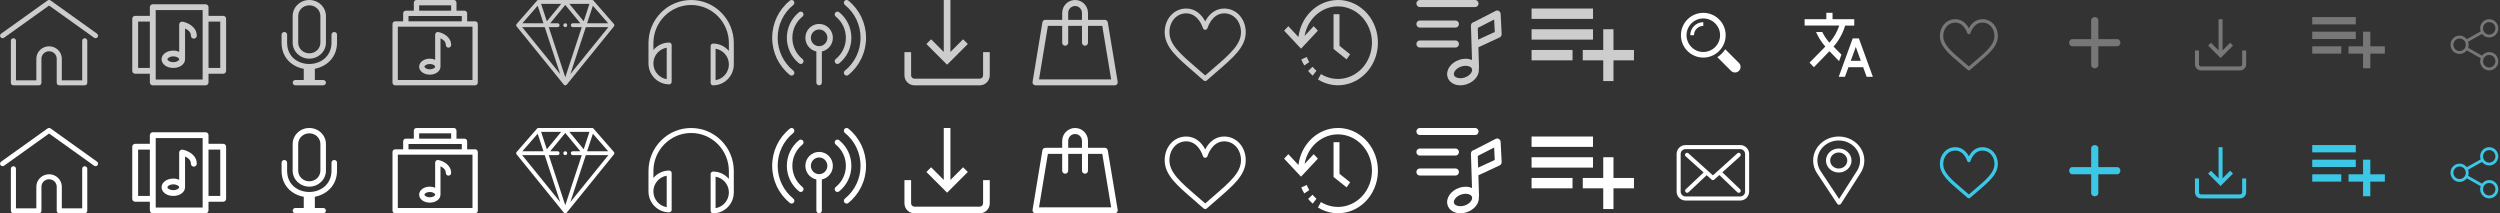 <svg 
 xmlns="http://www.w3.org/2000/svg"
 xmlns:xlink="http://www.w3.org/1999/xlink"
 width="586px" height="50px">
<rect width="100%" height="100%" fill="#333333" stroke="none"/>
<path fill-rule="evenodd"  fill="rgb(205, 205, 205)"
 d="M111.375,20.000 L92.625,20.000 C92.280,20.000 92.000,19.720 92.000,19.375 L92.000,5.625 C92.000,5.280 92.280,5.000 92.625,5.000 L94.500,5.000 L94.500,3.125 C94.500,2.780 94.780,2.500 95.125,2.500 L97.000,2.500 L97.000,0.625 C97.000,0.280 97.280,-0.000 97.625,-0.000 L106.375,-0.000 C106.720,-0.000 107.000,0.280 107.000,0.625 L107.000,2.500 L108.875,2.500 C109.220,2.500 109.500,2.780 109.500,3.125 L109.500,5.000 L111.375,5.000 C111.720,5.000 112.000,5.280 112.000,5.625 L112.000,19.375 C112.000,19.720 111.720,20.000 111.375,20.000 ZM105.750,1.250 L98.250,1.250 L98.250,2.500 L105.750,2.500 L105.750,1.250 ZM108.250,3.750 L95.750,3.750 L95.750,5.000 L108.250,5.000 L108.250,3.750 ZM110.750,6.250 L93.250,6.250 L93.250,18.750 L110.750,18.750 L110.750,6.250 ZM100.750,13.750 C101.211,13.750 101.632,13.846 102.000,14.002 L102.000,8.125 C102.000,8.104 102.010,8.086 102.012,8.066 C102.014,8.047 102.007,8.030 102.011,8.010 C102.015,7.987 102.029,7.971 102.035,7.950 C102.049,7.907 102.064,7.867 102.085,7.829 C102.102,7.796 102.122,7.767 102.145,7.739 C102.174,7.704 102.204,7.674 102.239,7.645 C102.265,7.624 102.292,7.605 102.324,7.589 C102.362,7.566 102.401,7.550 102.444,7.536 C102.481,7.525 102.517,7.519 102.556,7.514 C102.580,7.511 102.601,7.500 102.625,7.500 C102.646,7.500 102.664,7.510 102.684,7.511 C102.702,7.512 102.721,7.506 102.740,7.510 C103.781,7.705 105.750,8.591 105.750,10.546 C105.750,10.891 105.470,11.171 105.125,11.171 C104.780,11.171 104.500,10.891 104.500,10.546 C104.500,9.710 103.816,9.239 103.250,8.987 L103.250,15.625 C103.250,16.676 102.151,17.500 100.750,17.500 C99.349,17.500 98.250,16.676 98.250,15.625 C98.250,14.574 99.349,13.750 100.750,13.750 ZM100.750,16.250 C101.502,16.250 102.000,15.874 102.000,15.625 C102.000,15.376 101.502,15.000 100.750,15.000 C99.997,15.000 99.500,15.376 99.500,15.625 C99.500,15.874 99.997,16.250 100.750,16.250 Z"/>
<path fill-rule="evenodd"  fill="rgb(205, 205, 205)"
 d="M143.999,5.920 C143.999,5.929 143.999,5.939 143.998,5.948 C143.997,5.954 143.997,5.960 143.996,5.966 C143.995,5.974 143.994,5.982 143.992,5.990 C143.991,5.997 143.990,6.003 143.988,6.009 C143.987,6.017 143.985,6.024 143.983,6.031 C143.981,6.038 143.979,6.044 143.977,6.050 C143.975,6.058 143.972,6.065 143.970,6.072 C143.967,6.078 143.965,6.084 143.962,6.090 C143.959,6.097 143.956,6.104 143.952,6.111 C143.950,6.117 143.947,6.122 143.944,6.128 C143.940,6.135 143.935,6.143 143.931,6.150 C143.928,6.155 143.925,6.159 143.922,6.164 C143.915,6.175 143.907,6.186 143.898,6.197 L143.897,6.198 C143.897,6.198 143.897,6.198 143.897,6.198 L132.847,19.834 C132.846,19.835 132.845,19.836 132.844,19.837 C132.835,19.849 132.825,19.860 132.814,19.870 C132.813,19.871 132.811,19.873 132.810,19.874 C132.801,19.883 132.791,19.892 132.780,19.900 C132.777,19.902 132.774,19.905 132.771,19.908 C132.760,19.916 132.749,19.923 132.738,19.931 C132.737,19.931 132.736,19.932 132.734,19.933 C132.722,19.941 132.709,19.948 132.696,19.954 C132.693,19.956 132.689,19.957 132.686,19.959 C132.675,19.964 132.664,19.969 132.652,19.973 C132.649,19.974 132.647,19.975 132.644,19.976 C132.630,19.981 132.616,19.985 132.601,19.988 C132.598,19.989 132.596,19.989 132.593,19.990 C132.581,19.992 132.569,19.994 132.557,19.996 C132.553,19.996 132.549,19.997 132.545,19.997 C132.530,19.999 132.515,20.000 132.500,20.000 C132.485,20.000 132.470,19.999 132.455,19.997 C132.451,19.997 132.447,19.996 132.443,19.996 C132.431,19.994 132.419,19.992 132.407,19.990 C132.404,19.989 132.401,19.989 132.398,19.988 C132.384,19.985 132.370,19.981 132.356,19.976 C132.353,19.975 132.350,19.974 132.347,19.973 C132.336,19.969 132.325,19.964 132.314,19.959 C132.310,19.957 132.307,19.956 132.304,19.954 C132.290,19.948 132.277,19.941 132.265,19.933 C132.264,19.932 132.263,19.931 132.261,19.931 C132.250,19.923 132.239,19.916 132.229,19.908 C132.225,19.905 132.222,19.902 132.219,19.900 C132.209,19.892 132.199,19.883 132.189,19.874 C132.188,19.873 132.187,19.871 132.186,19.870 C132.175,19.860 132.165,19.849 132.155,19.837 C132.154,19.836 132.153,19.835 132.152,19.834 L121.103,6.198 C121.102,6.198 121.102,6.198 121.102,6.198 L121.102,6.197 C121.093,6.186 121.085,6.175 121.077,6.164 C121.074,6.159 121.072,6.155 121.069,6.150 C121.064,6.143 121.059,6.135 121.055,6.128 C121.052,6.122 121.050,6.117 121.047,6.111 C121.044,6.104 121.040,6.097 121.037,6.090 C121.035,6.084 121.032,6.078 121.030,6.072 C121.027,6.064 121.025,6.057 121.022,6.050 C121.020,6.044 121.019,6.038 121.017,6.031 C121.015,6.024 121.013,6.017 121.011,6.009 C121.010,6.003 121.009,5.997 121.007,5.990 C121.006,5.982 121.005,5.974 121.004,5.966 C121.003,5.960 121.002,5.954 121.002,5.948 C121.001,5.939 121.001,5.930 121.000,5.920 C121.000,5.916 121.000,5.913 121.000,5.909 C121.000,5.908 121.000,5.907 121.000,5.905 C121.000,5.893 121.001,5.881 121.002,5.869 C121.002,5.867 121.002,5.864 121.002,5.862 C121.004,5.848 121.006,5.834 121.009,5.820 C121.010,5.815 121.011,5.809 121.013,5.803 C121.014,5.795 121.016,5.787 121.019,5.780 C121.021,5.773 121.023,5.767 121.025,5.761 C121.027,5.754 121.030,5.747 121.032,5.740 C121.035,5.733 121.038,5.727 121.040,5.721 C121.043,5.714 121.047,5.708 121.050,5.701 C121.053,5.695 121.056,5.689 121.059,5.684 C121.063,5.677 121.067,5.671 121.071,5.664 C121.074,5.659 121.078,5.653 121.082,5.648 C121.086,5.642 121.090,5.636 121.095,5.630 C121.099,5.625 121.103,5.619 121.107,5.614 C121.109,5.612 121.111,5.610 121.112,5.608 L125.874,0.153 C125.875,0.152 125.877,0.151 125.878,0.150 C125.885,0.142 125.893,0.134 125.901,0.126 C125.904,0.123 125.907,0.120 125.910,0.117 C125.919,0.108 125.929,0.100 125.940,0.092 C125.941,0.091 125.943,0.089 125.945,0.088 C125.958,0.079 125.970,0.070 125.984,0.062 C125.984,0.062 125.984,0.062 125.984,0.062 C126.010,0.047 126.039,0.033 126.069,0.023 C126.069,0.023 126.069,0.023 126.069,0.023 C126.074,0.022 126.079,0.020 126.084,0.019 C126.094,0.016 126.104,0.013 126.115,0.011 C126.119,0.010 126.123,0.009 126.127,0.008 C126.138,0.006 126.150,0.004 126.161,0.003 C126.165,0.002 126.169,0.002 126.173,0.002 C126.184,0.001 126.196,0.000 126.208,0.000 C126.209,0.000 126.210,-0.000 126.211,-0.000 L138.789,-0.000 C138.790,-0.000 138.791,0.000 138.792,0.000 C138.804,0.000 138.816,0.001 138.828,0.002 C138.831,0.002 138.835,0.002 138.839,0.003 C138.850,0.004 138.862,0.006 138.874,0.009 C138.878,0.009 138.881,0.010 138.885,0.010 C138.896,0.013 138.906,0.016 138.917,0.019 C138.921,0.021 138.926,0.022 138.930,0.023 C138.931,0.023 138.931,0.023 138.931,0.023 C138.961,0.033 138.989,0.046 139.016,0.062 C139.016,0.062 139.016,0.062 139.016,0.062 C139.029,0.070 139.042,0.079 139.054,0.088 C139.056,0.089 139.058,0.091 139.060,0.092 C139.071,0.100 139.080,0.108 139.090,0.117 C139.093,0.120 139.096,0.123 139.099,0.126 C139.107,0.134 139.115,0.142 139.122,0.150 C139.123,0.151 139.125,0.152 139.126,0.153 L143.887,5.608 C143.889,5.610 143.891,5.612 143.892,5.614 C143.897,5.619 143.901,5.624 143.905,5.630 C143.909,5.636 143.914,5.642 143.918,5.648 C143.922,5.653 143.925,5.659 143.929,5.664 C143.933,5.671 143.937,5.677 143.941,5.684 C143.944,5.689 143.947,5.695 143.950,5.701 C143.953,5.708 143.956,5.714 143.960,5.721 C143.962,5.727 143.965,5.733 143.967,5.740 C143.970,5.747 143.973,5.754 143.975,5.761 C143.977,5.767 143.979,5.773 143.981,5.780 C143.983,5.787 143.985,5.795 143.987,5.803 C143.989,5.809 143.990,5.814 143.991,5.820 C143.994,5.834 143.996,5.848 143.997,5.862 C143.998,5.864 143.998,5.867 143.998,5.869 C143.999,5.881 144.000,5.893 144.000,5.905 C144.000,5.907 144.000,5.908 144.000,5.909 C144.000,5.913 143.999,5.916 143.999,5.920 ZM131.304,17.353 L127.684,6.364 L122.398,6.364 L131.304,17.353 ZM126.031,1.347 L122.445,5.454 L127.384,5.454 L126.031,1.347 ZM126.834,0.909 L128.179,4.991 L131.541,0.909 L126.834,0.909 ZM128.967,5.454 L130.703,5.454 C130.951,5.454 131.152,5.658 131.152,5.909 C131.152,6.160 130.951,6.364 130.703,6.364 L128.631,6.364 L132.500,18.108 L136.369,6.364 L134.254,6.364 C134.006,6.364 133.805,6.160 133.805,5.909 C133.805,5.658 134.006,5.454 134.254,5.454 L136.033,5.454 L132.500,1.164 L128.967,5.454 ZM133.459,0.909 L136.821,4.991 L138.166,0.909 L133.459,0.909 ZM138.968,1.347 L137.615,5.454 L142.554,5.454 L138.968,1.347 ZM137.316,6.364 L133.696,17.353 L142.601,6.364 L137.316,6.364 ZM132.500,6.364 C132.252,6.364 132.051,6.160 132.051,5.909 C132.051,5.658 132.252,5.454 132.500,5.454 C132.748,5.454 132.949,5.658 132.949,5.909 C132.949,6.160 132.748,6.364 132.500,6.364 Z"/>
<path fill-rule="evenodd"  fill="rgb(205, 205, 205)"
 d="M172.004,10.095 C172.004,7.400 170.964,4.864 169.076,2.959 C167.188,1.054 164.675,0.004 162.004,0.004 C159.333,0.004 156.820,1.054 154.932,2.959 C153.044,4.864 152.004,7.400 152.004,10.095 L152.004,14.873 C152.004,17.572 154.183,19.771 156.858,19.771 C157.179,19.771 157.436,19.512 157.436,19.188 L157.436,10.561 C157.436,10.238 157.179,9.978 156.858,9.978 C155.377,9.978 154.050,10.648 153.160,11.706 L153.160,10.095 C153.160,5.175 157.128,1.171 162.004,1.171 C166.880,1.171 170.848,5.175 170.848,10.095 C170.848,10.134 170.852,10.173 170.861,10.212 C170.852,10.250 170.848,10.289 170.848,10.328 L170.848,11.939 C169.958,10.881 168.631,10.212 167.150,10.212 C166.828,10.212 166.572,10.471 166.572,10.795 L166.572,19.421 C166.572,19.745 166.828,20.004 167.150,20.004 C169.825,20.004 172.004,17.806 172.004,15.106 L172.004,10.328 C172.004,10.289 172.000,10.250 171.991,10.212 C172.000,10.173 172.004,10.134 172.004,10.095 ZM156.276,11.188 L156.276,18.557 C154.512,18.276 153.155,16.730 153.155,14.873 C153.160,13.015 154.512,11.469 156.276,11.188 ZM167.732,18.790 L167.732,11.421 C169.495,11.702 170.852,13.248 170.852,15.106 C170.848,16.968 169.495,18.510 167.732,18.790 Z"/>
<path fill-rule="evenodd"  fill="rgb(205, 205, 205)"
 d="M198.847,17.579 C198.569,17.803 198.163,17.757 197.941,17.475 C197.719,17.193 197.765,16.783 198.044,16.558 C200.374,14.679 201.711,11.872 201.711,8.858 C201.711,5.844 200.374,3.038 198.044,1.158 C197.765,0.933 197.719,0.523 197.941,0.241 C198.163,-0.041 198.569,-0.087 198.847,0.138 C201.486,2.266 203.000,5.445 203.000,8.858 C203.000,12.272 201.486,15.450 198.847,17.579 ZM196.698,14.857 C196.420,15.081 196.014,15.035 195.792,14.752 C195.571,14.470 195.617,14.060 195.896,13.836 C197.407,12.619 198.273,10.805 198.273,8.858 C198.273,6.911 197.407,5.097 195.896,3.881 C195.617,3.656 195.571,3.246 195.792,2.964 C196.014,2.682 196.419,2.635 196.698,2.860 C198.518,4.325 199.562,6.511 199.562,8.858 C199.562,11.205 198.518,13.391 196.698,14.857 ZM192.644,12.063 L192.644,19.348 C192.644,19.708 192.356,20.000 192.000,20.000 C191.644,20.000 191.355,19.708 191.355,19.348 L191.355,12.063 C189.886,11.760 188.777,10.442 188.777,8.867 C188.777,7.068 190.223,5.605 192.000,5.605 C193.777,5.605 195.223,7.068 195.223,8.867 C195.223,10.442 194.114,11.760 192.644,12.063 ZM192.000,6.910 C190.934,6.910 190.066,7.788 190.066,8.867 C190.066,9.946 190.934,10.824 192.000,10.824 C193.066,10.824 193.933,9.946 193.933,8.867 C193.933,7.788 193.066,6.910 192.000,6.910 ZM188.207,14.752 C187.986,15.034 187.580,15.081 187.302,14.857 C185.481,13.391 184.437,11.205 184.437,8.858 C184.437,6.511 185.481,4.325 187.302,2.859 C187.580,2.635 187.986,2.682 188.207,2.964 C188.429,3.246 188.383,3.656 188.104,3.881 C186.593,5.097 185.726,6.911 185.726,8.858 C185.726,10.805 186.593,12.619 188.104,13.836 C188.383,14.060 188.429,14.470 188.207,14.752 ZM182.289,8.858 C182.289,11.872 183.626,14.679 185.956,16.559 C186.235,16.783 186.281,17.194 186.059,17.475 C185.837,17.757 185.431,17.803 185.153,17.579 C182.514,15.450 181.000,12.272 181.000,8.858 C181.000,5.445 182.514,2.266 185.153,0.138 C185.431,-0.087 185.837,-0.041 186.059,0.241 C186.280,0.523 186.235,0.933 185.956,1.158 C183.626,3.037 182.289,5.844 182.289,8.858 Z"/>
<path fill-rule="evenodd"  fill="rgb(205, 205, 205)"
 d="M229.656,20.000 L214.344,20.000 C213.051,20.000 212.000,18.949 212.000,17.656 L212.000,12.227 L213.562,12.227 L213.562,17.656 C213.562,18.087 213.913,18.437 214.344,18.437 L229.656,18.437 C230.087,18.437 230.437,18.087 230.437,17.656 L230.437,12.227 L232.000,12.227 L232.000,17.656 C232.000,18.949 230.949,20.000 229.656,20.000 ZM217.145,10.312 L218.250,9.208 L221.219,12.176 L221.219,-0.000 L222.781,-0.000 L222.781,12.176 L225.750,9.208 L226.855,10.312 L222.000,15.167 L217.145,10.312 Z"/>
<path fill-rule="evenodd"  fill="rgb(205, 205, 205)"
 d="M259.663,5.237 C259.612,4.892 259.320,4.651 258.976,4.651 L255.024,4.651 L255.024,3.032 C255.024,1.361 253.667,-0.000 252.000,-0.000 C250.333,-0.000 248.976,1.361 248.976,3.032 L248.976,4.651 L245.024,4.651 C244.680,4.651 244.388,4.892 244.337,5.237 L242.034,19.190 C242.000,19.397 242.051,19.604 242.189,19.759 C242.326,19.914 242.515,20.000 242.722,20.000 L261.278,20.000 C261.278,20.000 261.278,20.000 261.295,20.000 C261.691,20.000 262.000,19.690 262.000,19.294 C262.000,19.208 261.983,19.139 261.966,19.070 L259.663,5.237 ZM250.385,3.032 C250.385,2.136 251.106,1.413 252.000,1.413 C252.893,1.413 253.615,2.136 253.615,3.032 L253.615,4.651 L250.385,4.651 L250.385,3.032 ZM243.546,18.605 L245.625,6.064 L248.976,6.064 L248.976,10.009 C248.976,10.405 249.285,10.715 249.680,10.715 C250.075,10.715 250.385,10.405 250.385,10.009 L250.385,6.064 L253.615,6.064 L253.615,10.009 C253.615,10.405 253.924,10.715 254.320,10.715 C254.715,10.715 255.024,10.405 255.024,10.009 L255.024,6.064 L258.374,6.064 L260.454,18.605 L243.546,18.605 Z"/>
<path fill-rule="evenodd"  fill="rgb(205, 205, 205)"
 d="M290.614,3.670 C289.676,2.593 288.376,2.000 286.953,2.000 C284.951,2.000 283.684,3.211 282.973,4.227 C282.789,4.490 282.632,4.755 282.500,5.003 C282.368,4.755 282.211,4.490 282.027,4.227 C281.316,3.211 280.049,2.000 278.047,2.000 C276.623,2.000 275.323,2.593 274.386,3.670 C273.492,4.697 273.000,6.073 273.000,7.544 C273.000,9.145 273.617,10.634 274.942,12.231 C276.127,13.657 277.831,15.128 279.804,16.831 C280.539,17.465 281.300,18.122 282.109,18.839 L282.133,18.860 C282.238,18.954 282.369,19.000 282.500,19.000 C282.631,19.000 282.762,18.953 282.867,18.860 L282.891,18.839 C283.700,18.122 284.461,17.465 285.196,16.831 C287.169,15.128 288.873,13.657 290.057,12.231 C291.383,10.634 292.000,9.145 292.000,7.544 C292.000,6.073 291.508,4.697 290.614,3.670 ZM284.474,15.973 C283.840,16.520 283.188,17.083 282.500,17.688 C281.812,17.083 281.160,16.520 280.526,15.973 C276.664,12.640 274.113,10.438 274.113,7.544 C274.113,6.348 274.507,5.237 275.221,4.415 C275.944,3.585 276.948,3.127 278.047,3.127 C279.573,3.127 280.560,4.080 281.119,4.879 C281.620,5.595 281.881,6.317 281.971,6.595 C282.045,6.827 282.259,6.984 282.500,6.984 C282.741,6.984 282.955,6.827 283.029,6.595 C283.118,6.317 283.380,5.595 283.881,4.879 C284.440,4.080 285.427,3.127 286.953,3.127 C288.052,3.127 289.056,3.585 289.778,4.415 C290.493,5.237 290.887,6.348 290.887,7.544 C290.887,10.438 288.336,12.640 284.474,15.973 Z"/>
<path fill-rule="evenodd"  fill="rgb(205, 205, 205)"
 d="M313.974,10.734 L316.471,12.733 L315.638,13.918 L312.587,11.475 L312.587,3.331 L313.974,3.331 L313.974,10.734 ZM321.724,15.007 C319.131,19.782 313.402,21.408 308.928,18.640 L309.625,17.360 C310.406,17.843 311.257,18.180 312.144,18.359 C316.468,19.229 320.634,16.192 321.449,11.577 C322.264,6.961 319.419,2.514 315.095,1.644 C310.771,0.774 306.605,3.810 305.790,8.426 L307.935,6.139 L308.916,7.186 L304.958,11.411 L301.000,7.186 L301.981,6.139 L304.356,8.675 C304.977,3.714 308.939,0.008 313.627,-0.000 C315.276,0.000 316.895,0.466 318.321,1.348 C322.794,4.117 324.318,10.232 321.724,15.007 ZM306.891,14.554 L305.721,15.348 C305.452,14.898 305.218,14.426 305.021,13.935 L306.296,13.351 C306.464,13.769 306.663,14.171 306.891,14.554 ZM308.578,16.583 L307.699,17.730 C307.314,17.392 306.954,17.023 306.622,16.625 L307.663,15.642 C307.944,15.981 308.250,16.295 308.578,16.583 Z"/>
<path fill-rule="evenodd"  fill="rgb(205, 205, 205)"
 d="M351.343,2.572 C351.120,2.435 350.831,2.421 350.595,2.545 L345.487,5.172 C345.079,5.227 344.777,5.585 344.790,6.011 L345.040,14.071 C344.593,13.879 344.094,13.769 343.543,13.769 C343.044,13.769 342.545,13.851 342.059,14.016 C340.037,14.690 338.829,16.479 339.314,18.088 C339.669,19.243 340.838,20.000 342.309,20.000 C342.808,20.000 343.306,19.917 343.792,19.752 C345.618,19.147 346.773,17.648 346.642,16.190 C346.668,16.107 346.681,16.011 346.681,15.901 L346.537,11.087 L351.514,8.776 C351.816,8.638 352.000,8.322 351.987,7.978 L351.750,3.246 C351.724,2.957 351.580,2.710 351.343,2.572 ZM343.320,18.171 C342.978,18.281 342.637,18.336 342.309,18.336 C341.547,18.336 340.943,18.033 340.811,17.579 C340.628,16.974 341.284,15.997 342.532,15.585 C342.873,15.475 343.215,15.419 343.543,15.419 C344.305,15.419 344.909,15.722 345.040,16.176 C345.224,16.795 344.567,17.758 343.320,18.171 ZM346.471,9.298 L346.393,6.547 L350.227,4.580 L350.372,7.497 L346.471,9.298 ZM345.789,1.651 L332.788,1.651 C332.354,1.651 332.000,1.279 332.000,0.825 C332.000,0.371 332.354,-0.000 332.788,-0.000 L345.789,-0.000 C346.222,-0.000 346.576,0.371 346.576,0.825 C346.576,1.279 346.222,1.651 345.789,1.651 ZM341.980,5.640 C341.980,6.094 341.626,6.465 341.192,6.465 L332.788,6.465 C332.354,6.465 332.000,6.093 332.000,5.640 C332.000,5.186 332.354,4.814 332.788,4.814 L341.192,4.814 C341.626,4.814 341.980,5.186 341.980,5.640 ZM341.980,10.316 C341.980,10.770 341.626,11.142 341.192,11.142 L332.788,11.142 C332.354,11.142 332.000,10.770 332.000,10.316 C332.000,9.862 332.354,9.491 332.788,9.491 L341.192,9.491 C341.626,9.491 341.980,9.862 341.980,10.316 Z"/>
<path fill-rule="evenodd"  fill="rgb(205, 205, 205)"
 d="M378.200,14.143 L378.200,19.000 L375.800,19.000 L375.800,14.143 L371.000,14.143 L371.000,11.714 L375.800,11.714 L375.800,6.857 L378.200,6.857 L378.200,11.714 L383.000,11.714 L383.000,14.143 L378.200,14.143 ZM359.000,6.857 L373.400,6.857 L373.400,9.286 L359.000,9.286 L359.000,6.857 ZM359.000,2.000 L373.400,2.000 L373.400,4.429 L359.000,4.429 L359.000,2.000 ZM368.600,14.143 L359.000,14.143 L359.000,11.714 L368.600,11.714 L368.600,14.143 Z"/>
<path fill-rule="evenodd"  fill="rgb(255, 255, 255)"
 d="M407.608,16.608 C407.097,17.120 406.267,17.120 405.755,16.608 L402.547,13.400 C403.290,12.922 403.922,12.290 404.400,11.547 L407.608,14.755 C408.120,15.267 408.120,16.097 407.608,16.608 ZM399.254,13.497 C396.358,13.497 394.011,11.149 394.011,8.254 C394.011,5.358 396.358,3.011 399.254,3.011 C402.149,3.011 404.497,5.358 404.497,8.254 C404.497,11.149 402.149,13.497 399.254,13.497 ZM399.254,4.322 C397.085,4.322 395.322,6.085 395.322,8.254 C395.322,10.422 397.085,12.186 399.254,12.186 C401.422,12.186 403.186,10.422 403.186,8.254 C403.186,6.085 401.422,4.322 399.254,4.322 ZM397.069,8.254 L396.195,8.254 C396.195,6.568 397.568,5.195 399.254,5.195 L399.254,6.069 C398.049,6.069 397.069,7.049 397.069,8.254 Z"/>
<path fill-rule="evenodd"  fill="rgb(255, 255, 255)"
 d="M437.545,18.000 L436.727,15.750 L433.273,15.750 L432.454,18.000 L431.000,18.000 L434.273,9.000 L435.727,9.000 L439.000,18.000 L437.545,18.000 ZM435.000,10.999 L433.818,14.250 L436.182,14.250 L435.000,10.999 ZM429.807,10.901 L429.785,10.924 L431.633,12.806 L431.080,14.332 L428.818,12.000 L425.182,15.750 L424.153,14.689 L427.851,10.920 C426.942,9.877 426.214,8.722 425.684,7.500 L427.138,7.500 C427.582,8.392 428.142,9.236 428.818,10.012 C429.865,8.812 430.633,7.440 431.124,5.992 L423.000,5.992 L423.000,4.500 L428.091,4.500 L428.091,3.000 L429.545,3.000 L429.545,4.500 L434.636,4.500 L434.636,6.004 L432.505,6.004 C431.974,7.774 431.073,9.446 429.807,10.901 Z"/>
<path fill-rule="evenodd"  fill="rgb(205, 205, 205)"
 d="M52.312,17.286 L48.875,17.286 L48.875,19.321 C48.875,19.696 48.567,20.000 48.187,20.000 L35.812,20.000 C35.433,20.000 35.125,19.696 35.125,19.321 L35.125,17.286 L31.687,17.286 C31.308,17.286 31.000,16.982 31.000,16.607 L31.000,4.393 C31.000,4.018 31.308,3.714 31.687,3.714 L35.125,3.714 L35.125,1.679 C35.125,1.304 35.433,1.000 35.812,1.000 L48.187,1.000 C48.567,1.000 48.875,1.304 48.875,1.679 L48.875,3.714 L52.312,3.714 C52.692,3.714 53.000,4.018 53.000,4.393 L53.000,16.607 C53.000,16.982 52.692,17.286 52.312,17.286 ZM35.125,5.071 L32.375,5.071 L32.375,15.928 L35.125,15.928 L35.125,5.071 ZM47.500,2.357 L36.500,2.357 L36.500,18.643 L47.500,18.643 L47.500,2.357 ZM51.625,5.071 L48.875,5.071 L48.875,15.928 L51.625,15.928 L51.625,5.071 ZM40.625,11.857 C41.132,11.857 41.596,11.962 42.000,12.131 L42.000,5.750 C42.000,5.548 42.092,5.356 42.249,5.227 C42.405,5.098 42.613,5.044 42.815,5.084 C43.959,5.295 46.125,6.257 46.125,8.379 C46.125,8.753 45.817,9.057 45.437,9.057 C45.058,9.057 44.750,8.753 44.750,8.379 C44.750,7.472 43.998,6.955 43.375,6.681 L43.375,13.893 C43.375,15.034 42.168,15.928 40.625,15.928 C39.082,15.928 37.875,15.034 37.875,13.893 C37.875,12.751 39.082,11.857 40.625,11.857 ZM40.625,14.571 C41.464,14.571 42.000,14.170 42.000,13.893 C42.000,13.616 41.464,13.214 40.625,13.214 C39.786,13.214 39.250,13.616 39.250,13.893 C39.250,14.170 39.786,14.571 40.625,14.571 Z"/>
<path fill-rule="evenodd"  fill="rgb(205, 205, 205)"
 d="M71.200,16.130 L71.200,18.750 L69.250,18.750 C68.891,18.750 68.600,19.031 68.600,19.375 C68.600,19.719 68.891,20.000 69.250,20.000 L75.750,20.000 C76.108,20.000 76.400,19.719 76.400,19.375 C76.400,19.031 76.108,18.750 75.750,18.750 L73.800,18.750 L73.800,16.123 C76.508,15.608 79.000,13.501 79.000,10.000 L79.000,8.125 C79.000,7.780 78.708,7.500 78.350,7.500 C77.992,7.500 77.700,7.780 77.700,8.125 L77.700,10.000 C77.700,13.282 75.082,15.000 72.500,15.000 C69.995,15.000 67.300,13.435 67.300,10.000 L67.300,8.125 C67.300,7.780 67.009,7.500 66.650,7.500 C66.291,7.500 66.000,7.780 66.000,8.125 L66.000,10.000 C66.000,13.550 68.448,15.632 71.200,16.130 ZM72.500,13.750 C74.650,13.750 76.400,12.068 76.400,10.000 L76.400,3.750 C76.400,1.683 74.650,-0.000 72.500,-0.000 C70.350,-0.000 68.600,1.683 68.600,3.750 L68.600,10.000 C68.600,12.068 70.350,13.750 72.500,13.750 ZM69.900,3.750 C69.900,2.369 71.063,1.250 72.500,1.250 C73.937,1.250 75.100,2.369 75.100,3.750 L75.100,10.000 C75.100,11.382 73.937,12.500 72.500,12.500 C71.063,12.500 69.900,11.382 69.900,10.000 L69.900,3.750 Z"/>
<path fill-rule="evenodd"  fill="rgb(205, 205, 205)"
 d="M22.879,8.710 C22.763,8.866 22.581,8.948 22.397,8.948 C22.275,8.948 22.151,8.912 22.045,8.836 L11.504,1.299 L0.962,8.836 C0.696,9.026 0.323,8.969 0.128,8.710 C-0.067,8.450 -0.009,8.085 0.257,7.895 L11.151,0.106 C11.361,-0.045 11.646,-0.045 11.856,0.106 L22.750,7.895 C23.017,8.085 23.074,8.450 22.879,8.710 ZM3.144,8.968 C3.473,8.968 3.741,9.229 3.741,9.551 L3.741,18.833 L8.518,18.833 L8.518,13.766 C8.518,12.158 9.857,10.850 11.504,10.850 C13.150,10.850 14.490,12.158 14.490,13.766 L14.490,18.833 L19.267,18.833 L19.267,9.551 C19.267,9.229 19.534,8.968 19.864,8.968 C20.194,8.968 20.461,9.229 20.461,9.551 L20.461,19.416 C20.461,19.738 20.194,19.999 19.864,19.999 L13.893,19.999 C13.578,19.999 13.321,19.762 13.298,19.461 C13.296,19.448 13.295,19.433 13.295,19.416 L13.295,13.766 C13.295,12.801 12.492,12.017 11.504,12.017 C10.516,12.017 9.712,12.801 9.712,13.766 L9.712,19.416 C9.712,19.433 9.711,19.448 9.710,19.461 C9.686,19.762 9.429,19.999 9.115,19.999 L3.144,19.999 C2.814,19.999 2.546,19.738 2.546,19.416 L2.546,9.551 C2.546,9.229 2.814,8.968 3.144,8.968 Z"/>
<path fill-rule="evenodd"  fill="rgb(119, 119, 119)"
 d="M496.359,9.172 L491.847,9.172 L491.847,4.660 C491.847,4.455 491.568,4.009 491.010,4.009 C490.452,4.009 490.172,4.455 490.172,4.660 L490.172,9.172 L485.661,9.172 C485.455,9.172 485.010,9.451 485.010,10.009 C485.010,10.567 485.455,10.846 485.661,10.846 L490.173,10.846 L490.173,15.358 C490.173,15.563 490.452,16.009 491.010,16.009 C491.568,16.009 491.847,15.563 491.847,15.358 L491.847,10.846 L496.359,10.846 C496.564,10.846 497.010,10.567 497.010,10.009 C497.010,9.451 496.564,9.172 496.359,9.172 Z"/>
<path fill-rule="evenodd"  fill="rgb(119, 119, 119)"
 d="M525.093,16.499 L515.906,16.499 C515.131,16.499 514.500,15.868 514.500,15.093 L514.500,11.835 L515.437,11.835 L515.437,15.093 C515.437,15.352 515.648,15.562 515.906,15.562 L525.093,15.562 C525.352,15.562 525.562,15.352 525.562,15.093 L525.562,11.835 L526.500,11.835 L526.500,15.093 C526.500,15.868 525.869,16.499 525.093,16.499 ZM517.587,10.687 L518.250,10.024 L520.031,11.805 L520.031,4.499 L520.969,4.499 L520.969,11.805 L522.750,10.024 L523.413,10.687 L520.500,13.599 L517.587,10.687 Z"/>
<path fill-rule="evenodd"  fill="rgb(255, 255, 255)"
 d="M407.919,47.001 L395.079,47.001 C393.933,47.001 393.001,46.064 393.001,44.912 L393.001,36.090 C393.001,34.937 393.933,34.001 395.079,34.001 L407.922,34.001 C409.069,34.001 410.001,34.941 409.997,36.093 L409.997,44.912 C409.997,46.064 409.065,47.001 407.919,47.001 ZM409.048,44.912 L409.048,36.093 C409.048,35.468 408.541,34.959 407.919,34.959 L395.079,34.959 C394.457,34.959 393.950,35.468 393.950,36.093 L393.950,44.912 C393.950,45.537 394.457,46.046 395.079,46.046 L407.922,46.046 C408.545,46.046 409.051,45.537 409.051,44.912 L409.048,44.912 ZM407.912,45.050 C407.817,45.149 407.694,45.198 407.567,45.198 C407.451,45.198 407.332,45.156 407.240,45.067 L403.013,41.031 L401.828,42.098 C401.740,42.180 401.624,42.222 401.511,42.222 C401.399,42.222 401.286,42.183 401.195,42.102 L400.041,41.066 L395.790,45.064 C395.698,45.149 395.582,45.191 395.466,45.191 C395.339,45.191 395.213,45.138 395.118,45.039 C394.938,44.845 394.949,44.544 395.139,44.364 L399.327,40.423 L395.121,36.645 C394.924,36.468 394.907,36.168 395.083,35.970 C395.259,35.772 395.557,35.754 395.754,35.931 L400.305,40.023 C400.333,40.045 400.358,40.066 400.382,40.091 C400.382,40.094 400.386,40.098 400.389,40.101 L401.508,41.105 L407.240,35.934 C407.437,35.757 407.736,35.775 407.912,35.970 C408.088,36.168 408.070,36.468 407.877,36.645 L403.720,40.391 L407.894,44.375 C408.084,44.555 408.091,44.859 407.912,45.050 Z"/>
<path fill-rule="evenodd"  fill="rgb(255, 255, 255)"
 d="M436.154,40.507 L431.512,47.772 C431.423,47.912 431.262,47.999 431.087,48.000 C431.086,48.000 431.084,48.000 431.083,48.000 C430.910,48.000 430.750,47.916 430.658,47.778 L425.896,40.583 C425.310,39.695 425.000,38.673 425.000,37.625 C425.000,34.523 427.692,32.000 431.000,32.000 C434.308,32.000 437.000,34.523 437.000,37.625 C437.000,38.641 436.707,39.638 436.154,40.507 ZM431.000,32.931 C428.243,32.931 425.993,35.040 425.993,37.625 C425.993,38.498 426.258,39.350 426.745,40.089 L431.076,46.631 L435.295,40.025 C435.756,39.302 436.003,38.472 436.003,37.625 C436.003,35.040 433.757,32.931 431.000,32.931 ZM431.000,40.437 C429.324,40.437 428.000,39.166 428.000,37.625 C428.000,36.074 429.346,34.812 431.000,34.812 C432.654,34.812 434.000,36.074 434.000,37.625 C434.000,39.149 432.697,40.437 431.000,40.437 ZM431.000,35.744 C429.897,35.744 428.993,36.591 428.993,37.625 C428.993,38.661 429.891,39.506 431.000,39.506 C432.126,39.506 433.003,38.646 433.003,37.625 C433.003,36.591 432.103,35.744 431.000,35.744 Z"/>
<path fill-rule="evenodd"  fill="rgb(255, 255, 255)"
 d="M111.375,50.000 L92.625,50.000 C92.280,50.000 92.000,49.720 92.000,49.375 L92.000,35.625 C92.000,35.280 92.280,35.000 92.625,35.000 L94.500,35.000 L94.500,33.125 C94.500,32.780 94.780,32.500 95.125,32.500 L97.000,32.500 L97.000,30.625 C97.000,30.280 97.280,30.000 97.625,30.000 L106.375,30.000 C106.720,30.000 107.000,30.280 107.000,30.625 L107.000,32.500 L108.875,32.500 C109.220,32.500 109.500,32.780 109.500,33.125 L109.500,35.000 L111.375,35.000 C111.720,35.000 112.000,35.280 112.000,35.625 L112.000,49.375 C112.000,49.720 111.720,50.000 111.375,50.000 ZM105.750,31.250 L98.250,31.250 L98.250,32.500 L105.750,32.500 L105.750,31.250 ZM108.250,33.750 L95.750,33.750 L95.750,35.000 L108.250,35.000 L108.250,33.750 ZM110.750,36.250 L93.250,36.250 L93.250,48.750 L110.750,48.750 L110.750,36.250 ZM100.750,43.750 C101.211,43.750 101.632,43.846 102.000,44.002 L102.000,38.125 C102.000,38.104 102.010,38.086 102.012,38.066 C102.014,38.047 102.007,38.030 102.011,38.010 C102.015,37.987 102.029,37.971 102.035,37.950 C102.049,37.907 102.064,37.867 102.085,37.829 C102.102,37.796 102.122,37.767 102.145,37.739 C102.174,37.704 102.204,37.674 102.239,37.645 C102.265,37.624 102.292,37.605 102.324,37.589 C102.362,37.566 102.401,37.550 102.444,37.536 C102.481,37.525 102.517,37.519 102.556,37.514 C102.580,37.511 102.601,37.500 102.625,37.500 C102.646,37.500 102.664,37.510 102.684,37.511 C102.702,37.512 102.721,37.506 102.740,37.510 C103.781,37.705 105.750,38.591 105.750,40.546 C105.750,40.891 105.470,41.171 105.125,41.171 C104.780,41.171 104.500,40.891 104.500,40.546 C104.500,39.710 103.816,39.239 103.250,38.987 L103.250,45.625 C103.250,46.676 102.151,47.500 100.750,47.500 C99.349,47.500 98.250,46.676 98.250,45.625 C98.250,44.574 99.349,43.750 100.750,43.750 ZM100.750,46.250 C101.502,46.250 102.000,45.874 102.000,45.625 C102.000,45.376 101.502,45.000 100.750,45.000 C99.997,45.000 99.500,45.376 99.500,45.625 C99.500,45.874 99.997,46.250 100.750,46.250 Z"/>
<path fill-rule="evenodd"  fill="rgb(255, 255, 255)"
 d="M143.999,35.920 C143.999,35.929 143.999,35.939 143.998,35.948 C143.997,35.954 143.997,35.960 143.996,35.966 C143.995,35.974 143.994,35.982 143.992,35.990 C143.991,35.997 143.990,36.003 143.988,36.009 C143.987,36.017 143.985,36.024 143.983,36.031 C143.981,36.038 143.979,36.044 143.977,36.050 C143.975,36.058 143.972,36.065 143.970,36.072 C143.967,36.078 143.965,36.084 143.962,36.090 C143.959,36.097 143.956,36.104 143.952,36.111 C143.950,36.117 143.947,36.122 143.944,36.128 C143.940,36.135 143.935,36.143 143.931,36.150 C143.928,36.155 143.925,36.159 143.922,36.164 C143.915,36.175 143.907,36.186 143.898,36.197 L143.897,36.198 C143.897,36.198 143.897,36.198 143.897,36.198 L132.847,49.834 C132.846,49.835 132.845,49.836 132.844,49.837 C132.835,49.849 132.825,49.860 132.814,49.870 C132.813,49.871 132.811,49.873 132.810,49.874 C132.801,49.883 132.791,49.892 132.780,49.900 C132.777,49.902 132.774,49.905 132.771,49.908 C132.760,49.916 132.749,49.923 132.738,49.931 C132.737,49.931 132.736,49.932 132.734,49.933 C132.722,49.941 132.709,49.948 132.696,49.954 C132.693,49.956 132.689,49.957 132.686,49.959 C132.675,49.964 132.664,49.969 132.652,49.973 C132.649,49.974 132.647,49.975 132.644,49.976 C132.630,49.981 132.616,49.985 132.601,49.988 C132.598,49.989 132.596,49.989 132.593,49.990 C132.581,49.992 132.569,49.994 132.557,49.996 C132.553,49.996 132.549,49.997 132.545,49.997 C132.530,49.999 132.515,50.000 132.500,50.000 C132.485,50.000 132.470,49.999 132.455,49.997 C132.451,49.997 132.447,49.996 132.443,49.996 C132.431,49.994 132.419,49.992 132.407,49.990 C132.404,49.989 132.401,49.989 132.398,49.988 C132.384,49.985 132.370,49.981 132.356,49.976 C132.353,49.975 132.350,49.974 132.347,49.973 C132.336,49.969 132.325,49.964 132.314,49.959 C132.310,49.957 132.307,49.956 132.304,49.954 C132.290,49.948 132.277,49.941 132.265,49.933 C132.264,49.932 132.263,49.931 132.261,49.931 C132.250,49.923 132.239,49.916 132.229,49.908 C132.225,49.905 132.222,49.902 132.219,49.900 C132.209,49.892 132.199,49.883 132.189,49.874 C132.188,49.873 132.187,49.871 132.186,49.870 C132.175,49.860 132.165,49.849 132.155,49.837 C132.154,49.836 132.153,49.835 132.152,49.834 L121.103,36.198 C121.102,36.198 121.102,36.198 121.102,36.198 L121.102,36.197 C121.093,36.186 121.085,36.175 121.077,36.164 C121.074,36.159 121.072,36.155 121.069,36.150 C121.064,36.143 121.059,36.135 121.055,36.128 C121.052,36.122 121.050,36.117 121.047,36.111 C121.044,36.104 121.040,36.097 121.037,36.090 C121.035,36.084 121.032,36.078 121.030,36.072 C121.027,36.064 121.025,36.057 121.022,36.050 C121.020,36.044 121.019,36.038 121.017,36.031 C121.015,36.024 121.013,36.017 121.011,36.009 C121.010,36.003 121.009,35.997 121.007,35.990 C121.006,35.982 121.005,35.974 121.004,35.966 C121.003,35.960 121.002,35.954 121.002,35.948 C121.001,35.939 121.001,35.930 121.000,35.920 C121.000,35.916 121.000,35.913 121.000,35.909 C121.000,35.908 121.000,35.907 121.000,35.905 C121.000,35.893 121.001,35.881 121.002,35.869 C121.002,35.867 121.002,35.864 121.002,35.862 C121.004,35.848 121.006,35.834 121.009,35.820 C121.010,35.815 121.011,35.809 121.013,35.803 C121.014,35.795 121.016,35.787 121.019,35.780 C121.021,35.773 121.023,35.767 121.025,35.761 C121.027,35.754 121.030,35.747 121.032,35.740 C121.035,35.733 121.038,35.727 121.040,35.721 C121.043,35.714 121.047,35.708 121.050,35.701 C121.053,35.695 121.056,35.689 121.059,35.684 C121.063,35.677 121.067,35.671 121.071,35.664 C121.074,35.659 121.078,35.653 121.082,35.648 C121.086,35.642 121.090,35.636 121.095,35.630 C121.099,35.625 121.103,35.619 121.107,35.614 C121.109,35.612 121.111,35.610 121.112,35.608 L125.874,30.153 C125.875,30.152 125.877,30.151 125.878,30.150 C125.885,30.142 125.893,30.134 125.901,30.126 C125.904,30.123 125.907,30.120 125.910,30.117 C125.919,30.108 125.929,30.100 125.940,30.092 C125.941,30.091 125.943,30.089 125.945,30.088 C125.958,30.079 125.970,30.070 125.984,30.062 C125.984,30.062 125.984,30.062 125.984,30.062 C126.010,30.047 126.039,30.033 126.069,30.023 C126.069,30.023 126.069,30.023 126.069,30.023 C126.074,30.022 126.079,30.020 126.084,30.019 C126.094,30.016 126.104,30.013 126.115,30.011 C126.119,30.010 126.123,30.009 126.127,30.008 C126.138,30.006 126.150,30.004 126.161,30.003 C126.165,30.002 126.169,30.002 126.173,30.002 C126.184,30.001 126.196,30.000 126.208,30.000 C126.209,30.000 126.210,30.000 126.211,30.000 L138.789,30.000 C138.790,30.000 138.791,30.000 138.792,30.000 C138.804,30.000 138.816,30.001 138.828,30.002 C138.831,30.002 138.835,30.002 138.839,30.003 C138.850,30.004 138.862,30.006 138.874,30.009 C138.878,30.009 138.881,30.010 138.885,30.010 C138.896,30.013 138.906,30.016 138.917,30.019 C138.921,30.021 138.926,30.022 138.930,30.023 C138.931,30.023 138.931,30.023 138.931,30.023 C138.961,30.033 138.989,30.046 139.016,30.062 C139.016,30.062 139.016,30.062 139.016,30.062 C139.029,30.070 139.042,30.079 139.054,30.088 C139.056,30.089 139.058,30.091 139.060,30.092 C139.071,30.100 139.080,30.108 139.090,30.117 C139.093,30.120 139.096,30.123 139.099,30.126 C139.107,30.134 139.115,30.142 139.122,30.150 C139.123,30.151 139.125,30.152 139.126,30.153 L143.887,35.608 C143.889,35.610 143.891,35.612 143.892,35.614 C143.897,35.619 143.901,35.624 143.905,35.630 C143.909,35.636 143.914,35.642 143.918,35.648 C143.922,35.653 143.925,35.659 143.929,35.664 C143.933,35.671 143.937,35.677 143.941,35.684 C143.944,35.689 143.947,35.695 143.950,35.701 C143.953,35.708 143.956,35.714 143.960,35.721 C143.962,35.727 143.965,35.733 143.967,35.740 C143.970,35.747 143.973,35.754 143.975,35.761 C143.977,35.767 143.979,35.773 143.981,35.780 C143.983,35.787 143.985,35.795 143.987,35.803 C143.989,35.809 143.990,35.814 143.991,35.820 C143.994,35.834 143.996,35.848 143.997,35.862 C143.998,35.864 143.998,35.867 143.998,35.869 C143.999,35.881 144.000,35.893 144.000,35.905 C144.000,35.907 144.000,35.908 144.000,35.909 C144.000,35.913 143.999,35.916 143.999,35.920 ZM131.304,47.353 L127.684,36.364 L122.398,36.364 L131.304,47.353 ZM126.031,31.347 L122.445,35.454 L127.384,35.454 L126.031,31.347 ZM126.834,30.909 L128.179,34.991 L131.541,30.909 L126.834,30.909 ZM128.967,35.454 L130.703,35.454 C130.951,35.454 131.152,35.658 131.152,35.909 C131.152,36.160 130.951,36.364 130.703,36.364 L128.631,36.364 L132.500,48.108 L136.369,36.364 L134.254,36.364 C134.006,36.364 133.805,36.160 133.805,35.909 C133.805,35.658 134.006,35.454 134.254,35.454 L136.033,35.454 L132.500,31.164 L128.967,35.454 ZM133.459,30.909 L136.821,34.991 L138.166,30.909 L133.459,30.909 ZM138.968,31.347 L137.615,35.454 L142.554,35.454 L138.968,31.347 ZM137.316,36.364 L133.696,47.353 L142.601,36.364 L137.316,36.364 ZM132.500,36.364 C132.252,36.364 132.051,36.160 132.051,35.909 C132.051,35.658 132.252,35.454 132.500,35.454 C132.748,35.454 132.949,35.658 132.949,35.909 C132.949,36.160 132.748,36.364 132.500,36.364 Z"/>
<path fill-rule="evenodd"  fill="rgb(255, 255, 255)"
 d="M172.004,40.095 C172.004,37.400 170.964,34.864 169.076,32.959 C167.188,31.054 164.675,30.004 162.004,30.004 C159.333,30.004 156.820,31.054 154.932,32.959 C153.044,34.864 152.004,37.400 152.004,40.095 L152.004,44.873 C152.004,47.572 154.183,49.771 156.858,49.771 C157.179,49.771 157.436,49.512 157.436,49.188 L157.436,40.561 C157.436,40.238 157.179,39.978 156.858,39.978 C155.377,39.978 154.050,40.648 153.160,41.706 L153.160,40.095 C153.160,35.175 157.128,31.171 162.004,31.171 C166.880,31.171 170.848,35.175 170.848,40.095 C170.848,40.134 170.852,40.173 170.861,40.212 C170.852,40.250 170.848,40.289 170.848,40.328 L170.848,41.939 C169.958,40.881 168.631,40.212 167.150,40.212 C166.828,40.212 166.572,40.471 166.572,40.795 L166.572,49.421 C166.572,49.745 166.828,50.004 167.150,50.004 C169.825,50.004 172.004,47.806 172.004,45.106 L172.004,40.328 C172.004,40.289 172.000,40.250 171.991,40.212 C172.000,40.173 172.004,40.134 172.004,40.095 ZM156.276,41.188 L156.276,48.557 C154.512,48.276 153.155,46.730 153.155,44.873 C153.160,43.015 154.512,41.469 156.276,41.188 ZM167.732,48.790 L167.732,41.421 C169.495,41.702 170.852,43.248 170.852,45.106 C170.848,46.968 169.495,48.510 167.732,48.790 Z"/>
<path fill-rule="evenodd"  fill="rgb(255, 255, 255)"
 d="M198.847,47.579 C198.569,47.803 198.163,47.757 197.941,47.475 C197.719,47.193 197.765,46.783 198.044,46.558 C200.374,44.679 201.711,41.872 201.711,38.858 C201.711,35.844 200.374,33.038 198.044,31.158 C197.765,30.933 197.719,30.523 197.941,30.241 C198.163,29.959 198.569,29.913 198.847,30.138 C201.486,32.266 203.000,35.445 203.000,38.858 C203.000,42.272 201.486,45.450 198.847,47.579 ZM196.698,44.857 C196.420,45.081 196.014,45.035 195.792,44.752 C195.571,44.470 195.617,44.060 195.896,43.836 C197.407,42.619 198.273,40.805 198.273,38.858 C198.273,36.911 197.407,35.097 195.896,33.881 C195.617,33.656 195.571,33.246 195.792,32.964 C196.014,32.682 196.419,32.635 196.698,32.860 C198.518,34.325 199.562,36.511 199.562,38.858 C199.562,41.205 198.518,43.391 196.698,44.857 ZM192.644,42.063 L192.644,49.348 C192.644,49.708 192.356,50.000 192.000,50.000 C191.644,50.000 191.355,49.708 191.355,49.348 L191.355,42.063 C189.886,41.760 188.777,40.442 188.777,38.867 C188.777,37.068 190.223,35.605 192.000,35.605 C193.777,35.605 195.223,37.068 195.223,38.867 C195.223,40.442 194.114,41.760 192.644,42.063 ZM192.000,36.910 C190.934,36.910 190.066,37.788 190.066,38.867 C190.066,39.946 190.934,40.824 192.000,40.824 C193.066,40.824 193.933,39.946 193.933,38.867 C193.933,37.788 193.066,36.910 192.000,36.910 ZM188.207,44.752 C187.986,45.034 187.580,45.081 187.302,44.857 C185.481,43.391 184.437,41.205 184.437,38.858 C184.437,36.511 185.481,34.325 187.302,32.859 C187.580,32.635 187.986,32.682 188.207,32.964 C188.429,33.246 188.383,33.656 188.104,33.881 C186.593,35.097 185.726,36.911 185.726,38.858 C185.726,40.805 186.593,42.619 188.104,43.836 C188.383,44.060 188.429,44.470 188.207,44.752 ZM182.289,38.858 C182.289,41.872 183.626,44.679 185.956,46.559 C186.235,46.783 186.281,47.194 186.059,47.475 C185.837,47.757 185.431,47.803 185.153,47.579 C182.514,45.450 181.000,42.272 181.000,38.858 C181.000,35.445 182.514,32.266 185.153,30.138 C185.431,29.913 185.837,29.959 186.059,30.241 C186.280,30.523 186.235,30.933 185.956,31.158 C183.626,33.037 182.289,35.844 182.289,38.858 Z"/>
<path fill-rule="evenodd"  fill="rgb(255, 255, 255)"
 d="M229.656,50.000 L214.344,50.000 C213.051,50.000 212.000,48.949 212.000,47.656 L212.000,42.227 L213.562,42.227 L213.562,47.656 C213.562,48.087 213.913,48.437 214.344,48.437 L229.656,48.437 C230.087,48.437 230.437,48.087 230.437,47.656 L230.437,42.227 L232.000,42.227 L232.000,47.656 C232.000,48.949 230.949,50.000 229.656,50.000 ZM217.145,40.312 L218.250,39.208 L221.219,42.176 L221.219,30.000 L222.781,30.000 L222.781,42.176 L225.750,39.208 L226.855,40.312 L222.000,45.167 L217.145,40.312 Z"/>
<path fill-rule="evenodd"  fill="rgb(255, 255, 255)"
 d="M259.663,35.237 C259.612,34.892 259.320,34.651 258.976,34.651 L255.024,34.651 L255.024,33.032 C255.024,31.361 253.667,30.000 252.000,30.000 C250.333,30.000 248.976,31.361 248.976,33.032 L248.976,34.651 L245.024,34.651 C244.680,34.651 244.388,34.892 244.337,35.237 L242.034,49.190 C242.000,49.397 242.051,49.604 242.189,49.759 C242.326,49.914 242.515,50.000 242.722,50.000 L261.278,50.000 C261.278,50.000 261.278,50.000 261.295,50.000 C261.691,50.000 262.000,49.690 262.000,49.294 C262.000,49.208 261.983,49.139 261.966,49.070 L259.663,35.237 ZM250.385,33.032 C250.385,32.136 251.106,31.413 252.000,31.413 C252.893,31.413 253.615,32.136 253.615,33.032 L253.615,34.651 L250.385,34.651 L250.385,33.032 ZM243.546,48.605 L245.625,36.064 L248.976,36.064 L248.976,40.009 C248.976,40.405 249.285,40.715 249.680,40.715 C250.075,40.715 250.385,40.405 250.385,40.009 L250.385,36.064 L253.615,36.064 L253.615,40.009 C253.615,40.405 253.924,40.715 254.320,40.715 C254.715,40.715 255.024,40.405 255.024,40.009 L255.024,36.064 L258.374,36.064 L260.454,48.605 L243.546,48.605 Z"/>
<path fill-rule="evenodd"  fill="rgb(255, 255, 255)"
 d="M290.614,33.670 C289.676,32.593 288.376,32.000 286.953,32.000 C284.951,32.000 283.684,33.211 282.973,34.227 C282.789,34.490 282.632,34.755 282.500,35.003 C282.368,34.755 282.211,34.490 282.027,34.227 C281.316,33.211 280.049,32.000 278.047,32.000 C276.623,32.000 275.323,32.593 274.386,33.670 C273.492,34.697 273.000,36.073 273.000,37.544 C273.000,39.145 273.617,40.634 274.942,42.231 C276.127,43.657 277.831,45.128 279.804,46.831 C280.539,47.465 281.300,48.122 282.109,48.839 L282.133,48.860 C282.238,48.954 282.369,49.000 282.500,49.000 C282.631,49.000 282.762,48.953 282.867,48.860 L282.891,48.839 C283.700,48.122 284.461,47.465 285.196,46.831 C287.169,45.128 288.873,43.657 290.057,42.231 C291.383,40.634 292.000,39.145 292.000,37.544 C292.000,36.073 291.508,34.697 290.614,33.670 ZM284.474,45.973 C283.840,46.520 283.188,47.083 282.500,47.688 C281.812,47.083 281.160,46.520 280.526,45.973 C276.664,42.640 274.113,40.438 274.113,37.544 C274.113,36.348 274.507,35.237 275.221,34.415 C275.944,33.585 276.948,33.127 278.047,33.127 C279.573,33.127 280.560,34.080 281.119,34.879 C281.620,35.595 281.881,36.317 281.971,36.595 C282.045,36.827 282.259,36.984 282.500,36.984 C282.741,36.984 282.955,36.827 283.029,36.595 C283.118,36.317 283.380,35.595 283.881,34.879 C284.440,34.080 285.427,33.127 286.953,33.127 C288.052,33.127 289.056,33.585 289.778,34.415 C290.493,35.237 290.887,36.348 290.887,37.544 C290.887,40.438 288.336,42.640 284.474,45.973 Z"/>
<path fill-rule="evenodd"  fill="rgb(255, 255, 255)"
 d="M313.974,40.734 L316.471,42.733 L315.638,43.918 L312.587,41.475 L312.587,33.331 L313.974,33.331 L313.974,40.734 ZM321.724,45.007 C319.131,49.782 313.402,51.408 308.928,48.640 L309.625,47.360 C310.406,47.843 311.257,48.180 312.144,48.359 C316.468,49.229 320.634,46.192 321.449,41.577 C322.264,36.961 319.419,32.514 315.095,31.644 C310.771,30.774 306.605,33.810 305.790,38.426 L307.935,36.139 L308.916,37.186 L304.958,41.411 L301.000,37.186 L301.981,36.139 L304.356,38.675 C304.977,33.714 308.939,30.008 313.627,30.000 C315.276,30.000 316.895,30.466 318.321,31.348 C322.794,34.117 324.318,40.232 321.724,45.007 ZM306.891,44.554 L305.721,45.348 C305.452,44.898 305.218,44.426 305.021,43.935 L306.296,43.351 C306.464,43.769 306.663,44.171 306.891,44.554 ZM308.578,46.583 L307.699,47.730 C307.314,47.392 306.954,47.023 306.622,46.625 L307.663,45.642 C307.944,45.981 308.250,46.295 308.578,46.583 Z"/>
<path fill-rule="evenodd"  fill="rgb(255, 255, 255)"
 d="M351.343,32.572 C351.120,32.435 350.831,32.421 350.595,32.545 L345.487,35.172 C345.079,35.227 344.777,35.585 344.790,36.011 L345.040,44.071 C344.593,43.879 344.094,43.769 343.543,43.769 C343.044,43.769 342.545,43.851 342.059,44.016 C340.037,44.690 338.829,46.479 339.314,48.088 C339.669,49.243 340.838,50.000 342.309,50.000 C342.808,50.000 343.306,49.917 343.792,49.752 C345.618,49.147 346.773,47.648 346.642,46.190 C346.668,46.107 346.681,46.011 346.681,45.901 L346.537,41.087 L351.514,38.776 C351.816,38.638 352.000,38.322 351.987,37.978 L351.750,33.246 C351.724,32.957 351.580,32.710 351.343,32.572 ZM343.320,48.171 C342.978,48.281 342.637,48.336 342.309,48.336 C341.547,48.336 340.943,48.033 340.811,47.579 C340.628,46.974 341.284,45.997 342.532,45.585 C342.873,45.475 343.215,45.419 343.543,45.419 C344.305,45.419 344.909,45.722 345.040,46.176 C345.224,46.795 344.567,47.758 343.320,48.171 ZM346.471,39.298 L346.393,36.547 L350.227,34.580 L350.372,37.497 L346.471,39.298 ZM345.789,31.651 L332.788,31.651 C332.354,31.651 332.000,31.279 332.000,30.825 C332.000,30.371 332.354,30.000 332.788,30.000 L345.789,30.000 C346.222,30.000 346.576,30.371 346.576,30.825 C346.576,31.279 346.222,31.651 345.789,31.651 ZM341.980,35.640 C341.980,36.094 341.626,36.465 341.192,36.465 L332.788,36.465 C332.354,36.465 332.000,36.093 332.000,35.640 C332.000,35.186 332.354,34.814 332.788,34.814 L341.192,34.814 C341.626,34.814 341.980,35.186 341.980,35.640 ZM341.980,40.316 C341.980,40.770 341.626,41.142 341.192,41.142 L332.788,41.142 C332.354,41.142 332.000,40.770 332.000,40.316 C332.000,39.862 332.354,39.491 332.788,39.491 L341.192,39.491 C341.626,39.491 341.980,39.862 341.980,40.316 Z"/>
<path fill-rule="evenodd"  fill="rgb(255, 255, 255)"
 d="M378.200,44.143 L378.200,49.000 L375.800,49.000 L375.800,44.143 L371.000,44.143 L371.000,41.714 L375.800,41.714 L375.800,36.857 L378.200,36.857 L378.200,41.714 L383.000,41.714 L383.000,44.143 L378.200,44.143 ZM359.000,36.857 L373.400,36.857 L373.400,39.286 L359.000,39.286 L359.000,36.857 ZM359.000,32.000 L373.400,32.000 L373.400,34.429 L359.000,34.429 L359.000,32.000 ZM368.600,44.143 L359.000,44.143 L359.000,41.714 L368.600,41.714 L368.600,44.143 Z"/>
<path fill-rule="evenodd"  fill="rgb(255, 255, 255)"
 d="M52.312,47.286 L48.875,47.286 L48.875,49.321 C48.875,49.696 48.567,50.000 48.187,50.000 L35.812,50.000 C35.433,50.000 35.125,49.696 35.125,49.321 L35.125,47.286 L31.687,47.286 C31.308,47.286 31.000,46.982 31.000,46.607 L31.000,34.393 C31.000,34.018 31.308,33.714 31.687,33.714 L35.125,33.714 L35.125,31.679 C35.125,31.304 35.433,31.000 35.812,31.000 L48.187,31.000 C48.567,31.000 48.875,31.304 48.875,31.679 L48.875,33.714 L52.312,33.714 C52.692,33.714 53.000,34.018 53.000,34.393 L53.000,46.607 C53.000,46.982 52.692,47.286 52.312,47.286 ZM35.125,35.071 L32.375,35.071 L32.375,45.928 L35.125,45.928 L35.125,35.071 ZM47.500,32.357 L36.500,32.357 L36.500,48.643 L47.500,48.643 L47.500,32.357 ZM51.625,35.071 L48.875,35.071 L48.875,45.928 L51.625,45.928 L51.625,35.071 ZM40.625,41.857 C41.132,41.857 41.596,41.962 42.000,42.131 L42.000,35.750 C42.000,35.548 42.092,35.356 42.249,35.227 C42.405,35.098 42.613,35.044 42.815,35.084 C43.959,35.295 46.125,36.257 46.125,38.379 C46.125,38.753 45.817,39.057 45.437,39.057 C45.058,39.057 44.750,38.753 44.750,38.379 C44.750,37.472 43.998,36.955 43.375,36.681 L43.375,43.893 C43.375,45.034 42.168,45.928 40.625,45.928 C39.082,45.928 37.875,45.034 37.875,43.893 C37.875,42.751 39.082,41.857 40.625,41.857 ZM40.625,44.571 C41.464,44.571 42.000,44.170 42.000,43.893 C42.000,43.616 41.464,43.214 40.625,43.214 C39.786,43.214 39.250,43.616 39.250,43.893 C39.250,44.170 39.786,44.571 40.625,44.571 Z"/>
<path fill-rule="evenodd"  fill="rgb(255, 255, 255)"
 d="M71.200,46.130 L71.200,48.750 L69.250,48.750 C68.891,48.750 68.600,49.031 68.600,49.375 C68.600,49.719 68.891,50.000 69.250,50.000 L75.750,50.000 C76.108,50.000 76.400,49.719 76.400,49.375 C76.400,49.031 76.108,48.750 75.750,48.750 L73.800,48.750 L73.800,46.123 C76.508,45.608 79.000,43.501 79.000,40.000 L79.000,38.125 C79.000,37.780 78.708,37.500 78.350,37.500 C77.992,37.500 77.700,37.780 77.700,38.125 L77.700,40.000 C77.700,43.282 75.082,45.000 72.500,45.000 C69.995,45.000 67.300,43.435 67.300,40.000 L67.300,38.125 C67.300,37.780 67.009,37.500 66.650,37.500 C66.291,37.500 66.000,37.780 66.000,38.125 L66.000,40.000 C66.000,43.550 68.448,45.632 71.200,46.130 ZM72.500,43.750 C74.650,43.750 76.400,42.068 76.400,40.000 L76.400,33.750 C76.400,31.683 74.650,30.000 72.500,30.000 C70.350,30.000 68.600,31.683 68.600,33.750 L68.600,40.000 C68.600,42.068 70.350,43.750 72.500,43.750 ZM69.900,33.750 C69.900,32.369 71.063,31.250 72.500,31.250 C73.937,31.250 75.100,32.369 75.100,33.750 L75.100,40.000 C75.100,41.382 73.937,42.500 72.500,42.500 C71.063,42.500 69.900,41.382 69.900,40.000 L69.900,33.750 Z"/>
<path fill-rule="evenodd"  fill="rgb(255, 255, 255)"
 d="M22.879,38.710 C22.763,38.866 22.581,38.948 22.397,38.948 C22.275,38.948 22.151,38.912 22.045,38.836 L11.504,31.299 L0.962,38.836 C0.696,39.026 0.323,38.969 0.128,38.710 C-0.067,38.450 -0.009,38.085 0.257,37.895 L11.151,30.106 C11.361,29.955 11.646,29.955 11.856,30.106 L22.750,37.895 C23.017,38.085 23.074,38.450 22.879,38.710 ZM3.144,38.968 C3.473,38.968 3.741,39.229 3.741,39.551 L3.741,48.833 L8.518,48.833 L8.518,43.766 C8.518,42.158 9.857,40.850 11.504,40.850 C13.150,40.850 14.490,42.158 14.490,43.766 L14.490,48.833 L19.267,48.833 L19.267,39.551 C19.267,39.229 19.534,38.968 19.864,38.968 C20.194,38.968 20.461,39.229 20.461,39.551 L20.461,49.416 C20.461,49.738 20.194,49.999 19.864,49.999 L13.893,49.999 C13.578,49.999 13.321,49.762 13.298,49.461 C13.296,49.448 13.295,49.433 13.295,49.416 L13.295,43.766 C13.295,42.801 12.492,42.017 11.504,42.017 C10.516,42.017 9.712,42.801 9.712,43.766 L9.712,49.416 C9.712,49.433 9.711,49.448 9.710,49.461 C9.686,49.762 9.429,49.999 9.115,49.999 L3.144,49.999 C2.814,49.999 2.546,49.738 2.546,49.416 L2.546,39.551 C2.546,39.229 2.814,38.968 3.144,38.968 Z"/>
<path fill-rule="evenodd"  fill="rgb(119, 119, 119)"
 d="M467.308,5.678 C466.637,4.918 465.706,4.499 464.687,4.499 C463.254,4.499 462.347,5.354 461.838,6.071 C461.706,6.257 461.594,6.444 461.500,6.619 C461.405,6.444 461.293,6.257 461.161,6.071 C460.653,5.354 459.745,4.499 458.312,4.499 C457.293,4.499 456.363,4.918 455.692,5.678 C455.052,6.403 454.700,7.374 454.700,8.413 C454.700,9.543 455.142,10.594 456.090,11.721 C456.938,12.728 458.158,13.766 459.570,14.968 C460.096,15.416 460.641,15.879 461.220,16.385 L461.237,16.401 C461.312,16.466 461.406,16.499 461.500,16.499 C461.593,16.499 461.687,16.466 461.762,16.401 L461.780,16.385 C462.359,15.879 462.903,15.416 463.430,14.968 C464.842,13.766 466.062,12.728 466.909,11.721 C467.858,10.594 468.300,9.543 468.300,8.413 C468.300,7.374 467.947,6.403 467.308,5.678 ZM462.913,14.362 C462.459,14.748 461.992,15.146 461.500,15.573 C461.007,15.146 460.541,14.749 460.087,14.362 C457.323,12.010 455.497,10.456 455.497,8.413 C455.497,7.569 455.779,6.784 456.290,6.204 C456.807,5.618 457.525,5.295 458.312,5.295 C459.405,5.295 460.111,5.967 460.511,6.531 C460.870,7.037 461.057,7.547 461.121,7.743 C461.175,7.906 461.327,8.017 461.500,8.017 C461.672,8.017 461.825,7.906 461.879,7.743 C461.942,7.547 462.130,7.037 462.489,6.531 C462.889,5.967 463.595,5.295 464.687,5.295 C465.474,5.295 466.192,5.618 466.710,6.204 C467.221,6.784 467.503,7.569 467.503,8.413 C467.503,10.456 465.677,12.010 462.913,14.362 Z"/>
<path fill-rule="evenodd"  fill="rgb(119, 119, 119)"
 d="M555.605,12.571 L555.605,15.999 L553.903,15.999 L553.903,12.571 L550.500,12.571 L550.500,10.857 L553.903,10.857 L553.903,7.428 L555.605,7.428 L555.605,10.857 L559.008,10.857 L559.008,12.571 L555.605,12.571 ZM541.991,7.428 L552.201,7.428 L552.201,9.142 L541.991,9.142 L541.991,7.428 ZM541.991,4.000 L552.201,4.000 L552.201,5.714 L541.991,5.714 L541.991,4.000 ZM548.798,12.571 L541.991,12.571 L541.991,10.857 L548.798,10.857 L548.798,12.571 Z"/>
<path fill-rule="evenodd"  fill="rgb(119, 119, 119)"
 d="M583.473,12.209 C582.790,12.209 582.181,12.538 581.791,13.046 L578.527,11.205 C578.604,10.982 578.646,10.743 578.646,10.497 C578.646,10.248 578.604,10.011 578.525,9.787 L581.786,7.948 C582.173,8.459 582.785,8.790 583.471,8.790 C584.640,8.790 585.595,7.828 585.595,6.645 C585.595,5.461 584.643,4.499 583.471,4.499 C582.299,4.499 581.347,5.461 581.347,6.645 C581.347,6.894 581.389,7.133 581.468,7.355 L578.209,9.194 C577.822,8.680 577.210,8.351 576.524,8.351 C575.355,8.351 574.400,9.313 574.400,10.497 C574.400,11.680 575.355,12.642 576.526,12.642 C577.212,12.642 577.824,12.311 578.214,11.798 L581.475,13.639 C581.396,13.863 581.352,14.105 581.352,14.354 C581.352,15.535 582.304,16.499 583.476,16.499 C584.648,16.499 585.600,15.538 585.600,14.354 C585.600,13.170 584.645,12.209 583.473,12.209 ZM583.473,5.175 C584.278,5.175 584.931,5.835 584.931,6.647 C584.931,7.459 584.278,8.120 583.473,8.120 C582.669,8.120 582.015,7.459 582.015,6.647 C582.015,5.835 582.672,5.175 583.473,5.175 ZM576.526,11.969 C575.722,11.969 575.068,11.309 575.068,10.497 C575.068,9.684 575.722,9.024 576.526,9.024 C577.331,9.024 577.984,9.684 577.984,10.497 C577.984,11.309 577.328,11.969 576.526,11.969 ZM583.473,15.824 C582.669,15.824 582.015,15.164 582.015,14.352 C582.015,13.539 582.669,12.879 583.473,12.879 C584.278,12.879 584.931,13.539 584.931,14.352 C584.931,15.164 584.278,15.824 583.473,15.824 Z"/>
<path fill-rule="evenodd"  fill="rgb(59, 200, 231)"
 d="M496.359,39.172 L491.847,39.172 L491.847,34.660 C491.847,34.455 491.568,34.009 491.010,34.009 C490.452,34.009 490.172,34.455 490.172,34.660 L490.172,39.172 L485.661,39.172 C485.455,39.172 485.010,39.451 485.010,40.009 C485.010,40.567 485.455,40.846 485.661,40.846 L490.173,40.846 L490.173,45.358 C490.173,45.563 490.452,46.009 491.010,46.009 C491.568,46.009 491.847,45.563 491.847,45.358 L491.847,40.846 L496.359,40.846 C496.564,40.846 497.010,40.567 497.010,40.009 C497.010,39.451 496.564,39.172 496.359,39.172 Z"/>
<path fill-rule="evenodd"  fill="rgb(59, 200, 231)"
 d="M525.093,46.499 L515.906,46.499 C515.131,46.499 514.500,45.868 514.500,45.093 L514.500,41.835 L515.437,41.835 L515.437,45.093 C515.437,45.352 515.648,45.562 515.906,45.562 L525.093,45.562 C525.352,45.562 525.562,45.352 525.562,45.093 L525.562,41.835 L526.500,41.835 L526.500,45.093 C526.500,45.868 525.869,46.499 525.093,46.499 ZM517.587,40.687 L518.250,40.024 L520.031,41.805 L520.031,34.499 L520.969,34.499 L520.969,41.805 L522.750,40.024 L523.413,40.687 L520.500,43.599 L517.587,40.687 Z"/>
<path fill-rule="evenodd"  fill="rgb(59, 200, 231)"
 d="M467.308,35.678 C466.637,34.918 465.706,34.499 464.687,34.499 C463.254,34.499 462.347,35.354 461.838,36.071 C461.706,36.257 461.594,36.444 461.500,36.619 C461.405,36.444 461.293,36.257 461.161,36.071 C460.653,35.354 459.745,34.499 458.312,34.499 C457.293,34.499 456.363,34.918 455.692,35.678 C455.052,36.403 454.700,37.374 454.700,38.413 C454.700,39.543 455.142,40.594 456.090,41.721 C456.938,42.728 458.158,43.766 459.570,44.968 C460.096,45.416 460.641,45.879 461.220,46.385 L461.237,46.401 C461.312,46.466 461.406,46.499 461.500,46.499 C461.593,46.499 461.687,46.466 461.762,46.401 L461.780,46.385 C462.359,45.879 462.903,45.416 463.430,44.968 C464.842,43.766 466.062,42.728 466.909,41.721 C467.858,40.594 468.300,39.543 468.300,38.413 C468.300,37.374 467.947,36.403 467.308,35.678 ZM462.913,44.362 C462.459,44.748 461.992,45.146 461.500,45.573 C461.007,45.146 460.541,44.749 460.087,44.362 C457.323,42.010 455.497,40.456 455.497,38.413 C455.497,37.569 455.779,36.784 456.290,36.204 C456.807,35.618 457.525,35.295 458.312,35.295 C459.405,35.295 460.111,35.967 460.511,36.531 C460.870,37.037 461.057,37.547 461.121,37.743 C461.175,37.906 461.327,38.017 461.500,38.017 C461.672,38.017 461.825,37.906 461.879,37.743 C461.942,37.547 462.130,37.037 462.489,36.531 C462.889,35.967 463.595,35.295 464.687,35.295 C465.474,35.295 466.192,35.618 466.710,36.204 C467.221,36.784 467.503,37.569 467.503,38.413 C467.503,40.456 465.677,42.010 462.913,44.362 Z"/>
<path fill-rule="evenodd"  fill="rgb(59, 200, 231)"
 d="M555.605,42.571 L555.605,45.999 L553.903,45.999 L553.903,42.571 L550.500,42.571 L550.500,40.857 L553.903,40.857 L553.903,37.428 L555.605,37.428 L555.605,40.857 L559.008,40.857 L559.008,42.571 L555.605,42.571 ZM541.991,37.428 L552.201,37.428 L552.201,39.142 L541.991,39.142 L541.991,37.428 ZM541.991,34.000 L552.201,34.000 L552.201,35.714 L541.991,35.714 L541.991,34.000 ZM548.798,42.571 L541.991,42.571 L541.991,40.857 L548.798,40.857 L548.798,42.571 Z"/>
<path fill-rule="evenodd"  fill="rgb(59, 200, 231)"
 d="M583.473,42.209 C582.790,42.209 582.181,42.538 581.791,43.046 L578.527,41.205 C578.604,40.982 578.646,40.743 578.646,40.497 C578.646,40.248 578.604,40.011 578.525,39.787 L581.786,37.948 C582.173,38.459 582.785,38.790 583.471,38.790 C584.640,38.790 585.595,37.828 585.595,36.645 C585.595,35.461 584.643,34.499 583.471,34.499 C582.299,34.499 581.347,35.461 581.347,36.645 C581.347,36.894 581.389,37.133 581.468,37.355 L578.209,39.194 C577.822,38.680 577.210,38.351 576.524,38.351 C575.355,38.351 574.400,39.313 574.400,40.497 C574.400,41.680 575.355,42.642 576.526,42.642 C577.212,42.642 577.824,42.311 578.214,41.798 L581.475,43.639 C581.396,43.863 581.352,44.105 581.352,44.354 C581.352,45.535 582.304,46.499 583.476,46.499 C584.648,46.499 585.600,45.538 585.600,44.354 C585.600,43.170 584.645,42.209 583.473,42.209 ZM583.473,35.175 C584.278,35.175 584.931,35.835 584.931,36.647 C584.931,37.459 584.278,38.120 583.473,38.120 C582.669,38.120 582.015,37.459 582.015,36.647 C582.015,35.835 582.672,35.175 583.473,35.175 ZM576.526,41.969 C575.722,41.969 575.068,41.309 575.068,40.497 C575.068,39.684 575.722,39.024 576.526,39.024 C577.331,39.024 577.984,39.684 577.984,40.497 C577.984,41.309 577.328,41.969 576.526,41.969 ZM583.473,45.824 C582.669,45.824 582.015,45.164 582.015,44.352 C582.015,43.539 582.669,42.879 583.473,42.879 C584.278,42.879 584.931,43.539 584.931,44.352 C584.931,45.164 584.278,45.824 583.473,45.824 Z"/>
</svg>
